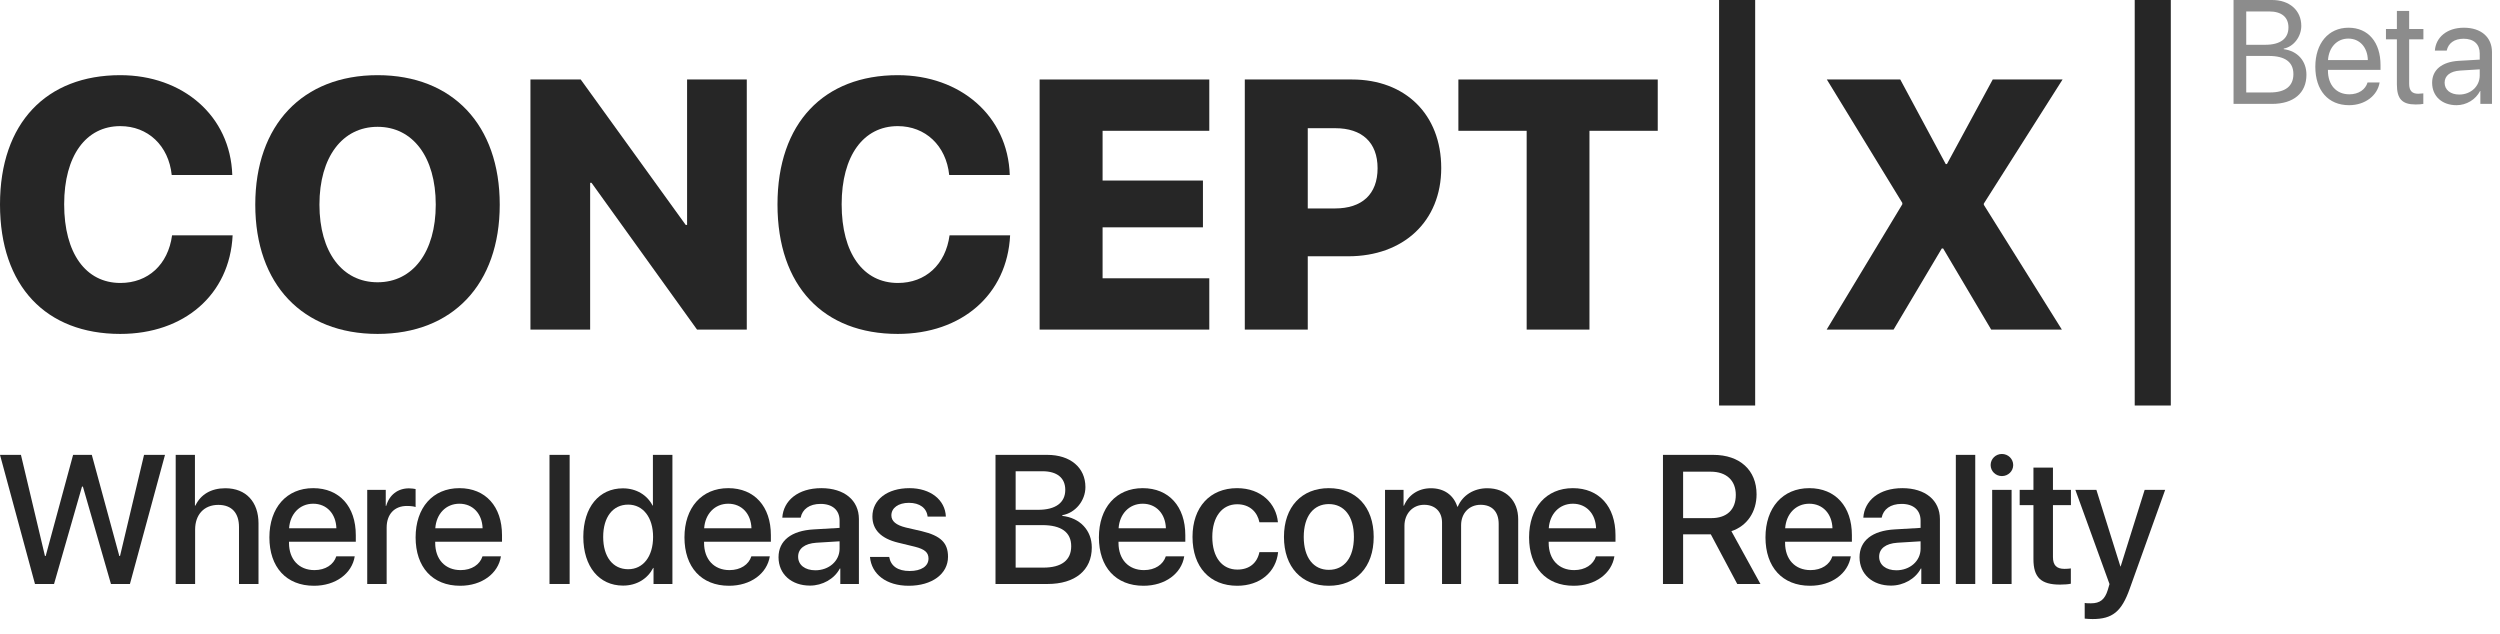 <svg width="209" height="53" viewBox="0 0 209 53" fill="none" xmlns="http://www.w3.org/2000/svg">
<path d="M6.855 40.682H6.931L9.276 48.821H10.862L13.794 38.027H12.042L10.035 46.48H9.975L7.675 38.027H6.111L3.819 46.48H3.758L1.751 38.027H0L2.924 48.821H4.518L6.855 40.682Z" fill="#262626"/>
<path d="M14.688 48.821H16.312V44.273C16.312 43.031 17.049 42.208 18.252 42.208C19.394 42.208 19.98 42.904 19.98 44.063V48.821H21.611V43.749C21.611 41.969 20.574 40.817 18.838 40.817C17.635 40.817 16.771 41.348 16.335 42.268H16.297V38.027H14.688V48.821Z" fill="#262626"/>
<path d="M26.182 42.111C27.317 42.111 28.084 42.956 28.122 44.161H24.168C24.25 42.971 25.047 42.111 26.182 42.111ZM28.114 46.51C27.896 47.198 27.212 47.661 26.287 47.661C24.987 47.661 24.16 46.756 24.16 45.387V45.29H29.745V44.737C29.745 42.35 28.377 40.81 26.182 40.81C23.95 40.81 22.521 42.455 22.521 44.924C22.521 47.407 23.927 48.97 26.25 48.97C28.061 48.97 29.43 47.946 29.655 46.51H28.114Z" fill="#262626"/>
<path d="M30.7 48.821H32.324V44.108C32.324 42.994 32.97 42.298 34.015 42.298C34.331 42.298 34.617 42.336 34.744 42.388V40.884C34.624 40.862 34.421 40.825 34.188 40.825C33.256 40.825 32.549 41.371 32.286 42.291H32.249V40.952H30.7V48.821Z" fill="#262626"/>
<path d="M38.405 42.111C39.54 42.111 40.307 42.956 40.345 44.161H36.391C36.474 42.971 37.27 42.111 38.405 42.111ZM40.337 46.51C40.119 47.198 39.435 47.661 38.511 47.661C37.21 47.661 36.383 46.756 36.383 45.387V45.29H41.968V44.737C41.968 42.35 40.6 40.81 38.405 40.81C36.173 40.81 34.745 42.455 34.745 44.924C34.745 47.407 36.15 48.97 38.473 48.97C40.285 48.97 41.653 47.946 41.878 46.51H40.337Z" fill="#262626"/>
<path d="M47.622 48.821V38.027H45.938V48.821H47.622Z" fill="#262626"/>
<path d="M52.087 48.956C53.237 48.956 54.139 48.38 54.605 47.482H54.635V48.821H56.214V38.027H54.583V42.261H54.553C54.109 41.393 53.207 40.825 52.072 40.825C50.088 40.825 48.765 42.403 48.765 44.886C48.765 47.37 50.088 48.956 52.087 48.956ZM52.516 42.186C53.763 42.186 54.598 43.256 54.598 44.886C54.598 46.532 53.763 47.587 52.516 47.587C51.23 47.587 50.426 46.547 50.426 44.886C50.426 43.233 51.23 42.186 52.516 42.186Z" fill="#262626"/>
<path d="M60.882 42.111C62.017 42.111 62.784 42.956 62.822 44.161H58.868C58.95 42.971 59.747 42.111 60.882 42.111ZM62.814 46.51C62.596 47.198 61.912 47.661 60.987 47.661C59.687 47.661 58.86 46.756 58.86 45.387V45.29H64.445V44.737C64.445 42.35 63.077 40.81 60.882 40.81C58.65 40.81 57.221 42.455 57.221 44.924C57.221 47.407 58.627 48.97 60.95 48.97C62.761 48.97 64.129 47.946 64.355 46.51H62.814Z" fill="#262626"/>
<path d="M68.166 47.676C67.294 47.676 66.723 47.228 66.723 46.539C66.723 45.866 67.272 45.44 68.242 45.373L70.189 45.253V45.874C70.189 46.898 69.302 47.676 68.166 47.676ZM67.715 48.956C68.753 48.956 69.752 48.402 70.211 47.527H70.249V48.821H71.805V43.398C71.805 41.819 70.579 40.81 68.662 40.81C66.708 40.81 65.49 41.857 65.4 43.278H66.934C67.076 42.575 67.663 42.126 68.602 42.126C69.595 42.126 70.189 42.65 70.189 43.525V44.131L68.024 44.258C66.144 44.363 65.085 45.208 65.085 46.584C65.085 47.998 66.167 48.956 67.715 48.956Z" fill="#262626"/>
<path d="M72.933 43.181C72.933 44.28 73.654 45.021 75.082 45.365L76.496 45.709C77.322 45.919 77.623 46.195 77.623 46.697C77.623 47.332 77.022 47.736 76.044 47.736C75.052 47.736 74.466 47.317 74.338 46.562H72.73C72.857 48.005 74.098 48.97 75.969 48.97C77.909 48.97 79.254 47.983 79.254 46.547C79.254 45.387 78.653 44.789 77.059 44.407L75.729 44.101C74.909 43.899 74.519 43.57 74.519 43.084C74.519 42.463 75.105 42.036 75.984 42.036C76.894 42.036 77.473 42.478 77.548 43.188H79.074C79.021 41.789 77.788 40.81 76.029 40.81C74.18 40.81 72.933 41.775 72.933 43.181Z" fill="#262626"/>
<path d="M87.576 48.821C89.884 48.821 91.274 47.669 91.274 45.769C91.274 44.333 90.282 43.293 88.809 43.128V43.069C89.891 42.889 90.741 41.864 90.741 40.72C90.741 39.089 89.478 38.027 87.553 38.027H83.224V48.821H87.576ZM84.908 39.396H87.148C88.365 39.396 89.057 39.949 89.057 40.952C89.057 42.021 88.253 42.62 86.794 42.62H84.908V39.396ZM84.908 47.452V43.899H87.133C88.726 43.899 89.553 44.497 89.553 45.664C89.553 46.831 88.749 47.452 87.23 47.452H84.908Z" fill="#262626"/>
<path d="M95.529 42.111C96.664 42.111 97.431 42.956 97.469 44.161H93.515C93.597 42.971 94.394 42.111 95.529 42.111ZM97.461 46.51C97.243 47.198 96.559 47.661 95.635 47.661C94.334 47.661 93.507 46.756 93.507 45.387V45.29H99.092V44.737C99.092 42.35 97.724 40.81 95.529 40.81C93.297 40.81 91.869 42.455 91.869 44.924C91.869 47.407 93.274 48.97 95.597 48.97C97.409 48.97 98.777 47.946 99.002 46.51H97.461Z" fill="#262626"/>
<path d="M106.835 43.66C106.692 42.111 105.452 40.81 103.415 40.81C101.167 40.81 99.694 42.388 99.694 44.886C99.694 47.429 101.167 48.97 103.43 48.97C105.332 48.97 106.677 47.834 106.85 46.158H105.287C105.099 47.071 104.445 47.617 103.445 47.617C102.182 47.617 101.348 46.614 101.348 44.886C101.348 43.196 102.175 42.156 103.43 42.156C104.49 42.156 105.121 42.822 105.287 43.66H106.835Z" fill="#262626"/>
<path d="M111.09 48.97C113.353 48.97 114.841 47.422 114.841 44.886C114.841 42.358 113.345 40.81 111.09 40.81C108.835 40.81 107.339 42.358 107.339 44.886C107.339 47.422 108.827 48.97 111.09 48.97ZM111.09 47.639C109.82 47.639 108.993 46.637 108.993 44.886C108.993 43.143 109.82 42.141 111.09 42.141C112.36 42.141 113.187 43.143 113.187 44.886C113.187 46.637 112.368 47.639 111.09 47.639Z" fill="#262626"/>
<path d="M115.788 48.821H117.412V43.959C117.412 42.949 118.096 42.201 119.058 42.201C119.975 42.201 120.554 42.777 120.554 43.682V48.821H122.148V43.906C122.148 42.911 122.817 42.201 123.779 42.201C124.741 42.201 125.29 42.784 125.29 43.802V48.821H126.921V43.413C126.921 41.849 125.899 40.817 124.335 40.817C123.208 40.817 122.276 41.401 121.87 42.358H121.832C121.516 41.378 120.72 40.817 119.622 40.817C118.555 40.817 117.728 41.401 117.374 42.276H117.337V40.952H115.788V48.821Z" fill="#262626"/>
<path d="M131.492 42.111C132.627 42.111 133.393 42.956 133.431 44.161H129.477C129.56 42.971 130.357 42.111 131.492 42.111ZM133.423 46.51C133.205 47.198 132.521 47.661 131.597 47.661C130.296 47.661 129.47 46.756 129.47 45.387V45.29H135.055V44.737C135.055 42.35 133.687 40.81 131.492 40.81C129.259 40.81 127.831 42.455 127.831 44.924C127.831 47.407 129.237 48.97 131.559 48.97C133.371 48.97 134.739 47.946 134.964 46.51H133.423Z" fill="#262626"/>
<path d="M140.708 39.433H143.023C144.324 39.433 145.113 40.166 145.113 41.371C145.113 42.605 144.369 43.315 143.068 43.315H140.708V39.433ZM140.708 44.669H143.023L145.233 48.821H147.173L144.745 44.407C146.068 43.966 146.849 42.784 146.849 41.326C146.849 39.313 145.459 38.027 143.226 38.027H139.024V48.821H140.708V44.669Z" fill="#262626"/>
<path d="M151.255 42.111C152.39 42.111 153.156 42.956 153.194 44.161H149.24C149.323 42.971 150.12 42.111 151.255 42.111ZM153.186 46.51C152.968 47.198 152.284 47.661 151.36 47.661C150.059 47.661 149.233 46.756 149.233 45.387V45.29H154.818V44.737C154.818 42.35 153.45 40.81 151.255 40.81C149.022 40.81 147.594 42.455 147.594 44.924C147.594 47.407 149 48.97 151.322 48.97C153.134 48.97 154.502 47.946 154.727 46.51H153.186Z" fill="#262626"/>
<path d="M158.539 47.676C157.667 47.676 157.096 47.228 157.096 46.539C157.096 45.866 157.644 45.44 158.614 45.373L160.561 45.253V45.874C160.561 46.898 159.674 47.676 158.539 47.676ZM158.088 48.956C159.125 48.956 160.125 48.402 160.583 47.527H160.621V48.821H162.177V43.398C162.177 41.819 160.952 40.81 159.035 40.81C157.081 40.81 155.863 41.857 155.773 43.278H157.306C157.449 42.575 158.035 42.126 158.975 42.126C159.967 42.126 160.561 42.65 160.561 43.525V44.131L158.396 44.258C156.517 44.363 155.457 45.208 155.457 46.584C155.457 47.998 156.539 48.956 158.088 48.956Z" fill="#262626"/>
<path d="M163.508 48.821H165.131V38.027H163.508V48.821Z" fill="#262626"/>
<path d="M166.545 48.821H168.169V40.952H166.545V48.821ZM167.357 39.8C167.883 39.8 168.304 39.388 168.304 38.88C168.304 38.364 167.883 37.952 167.357 37.952C166.838 37.952 166.417 38.364 166.417 38.88C166.417 39.388 166.838 39.8 167.357 39.8Z" fill="#262626"/>
<path d="M169.996 39.089V40.952H168.845V42.231H169.996V46.749C169.996 48.267 170.619 48.873 172.221 48.873C172.581 48.873 172.942 48.843 173.123 48.798V47.519C173.017 47.542 172.754 47.557 172.589 47.557C171.927 47.557 171.627 47.25 171.627 46.569V42.231H173.13V40.952H171.627V39.089H169.996Z" fill="#262626"/>
<path d="M174.942 51.753C176.588 51.753 177.362 51.14 178.039 49.232L181.008 40.952H179.294L177.287 47.355H177.265L175.258 40.952H173.499L176.355 48.828C176.355 48.836 176.212 49.3 176.212 49.315C175.964 50.122 175.566 50.437 174.807 50.437C174.671 50.437 174.401 50.437 174.281 50.407V51.716C174.401 51.738 174.814 51.753 174.942 51.753Z" fill="#262626"/>
<path d="M189.936 8.686C191.746 8.686 192.818 7.777 192.818 6.248C192.818 5.092 192.076 4.262 190.921 4.111V4.063C191.74 3.913 192.388 3.07 192.388 2.167C192.388 0.867 191.404 0 189.948 0H186.724V8.686H189.936ZM187.785 0.957H189.707C190.738 0.957 191.315 1.433 191.315 2.293C191.315 3.232 190.632 3.744 189.376 3.744H187.785V0.957ZM187.785 7.729V4.677H189.677C191.033 4.677 191.728 5.189 191.728 6.194C191.728 7.199 191.056 7.729 189.777 7.729H187.785Z" fill="#8C8C8C"/>
<path d="M196.319 3.226C197.286 3.226 197.928 3.973 197.952 5.02H194.622C194.687 3.979 195.358 3.226 196.319 3.226ZM197.928 6.892C197.757 7.482 197.185 7.885 196.407 7.885C195.305 7.885 194.616 7.097 194.616 5.899V5.839H199.012V5.442C199.012 3.545 197.993 2.317 196.337 2.317C194.645 2.317 193.561 3.636 193.561 5.58C193.561 7.548 194.628 8.794 196.384 8.794C197.722 8.794 198.759 7.988 198.936 6.892H197.928Z" fill="#8C8C8C"/>
<path d="M200.38 0.915V2.426H199.466V3.287H200.38V7.061C200.38 8.265 200.816 8.734 201.942 8.734C202.183 8.734 202.466 8.716 202.59 8.686V7.807C202.519 7.819 202.283 7.837 202.165 7.837C201.641 7.837 201.405 7.578 201.405 7.007V3.287H202.596V2.426H201.405V0.915H200.38Z" fill="#8C8C8C"/>
<path d="M205.596 7.904C204.859 7.904 204.37 7.512 204.37 6.916C204.37 6.326 204.841 5.953 205.666 5.899L207.305 5.797V6.308C207.305 7.211 206.562 7.904 205.596 7.904ZM205.366 8.794C206.191 8.794 206.969 8.325 207.334 7.609H207.358V8.686H208.33V4.358C208.33 3.112 207.423 2.317 205.984 2.317C204.535 2.317 203.627 3.148 203.556 4.232H204.546C204.676 3.618 205.171 3.238 205.961 3.238C206.81 3.238 207.305 3.696 207.305 4.46V4.984L205.548 5.086C204.134 5.171 203.326 5.845 203.326 6.916C203.326 8.042 204.146 8.794 205.366 8.794Z" fill="#8C8C8C"/>
<path d="M10.054 27.916C15.389 27.916 19.204 24.642 19.448 19.672H14.385C14.055 22.12 12.377 23.656 10.068 23.656C7.171 23.656 5.364 21.179 5.364 17.078C5.364 13.021 7.185 10.544 10.054 10.544C12.363 10.544 14.098 12.167 14.356 14.63H19.419C19.261 9.689 15.289 6.284 10.054 6.284C3.887 6.284 0 10.269 0 17.093C0 23.932 3.858 27.916 10.054 27.916Z" fill="#262626"/>
<path d="M31.567 6.284C25.299 6.284 21.341 10.443 21.341 17.107C21.341 23.772 25.285 27.916 31.567 27.916C37.834 27.916 41.778 23.772 41.778 17.107C41.778 10.443 37.834 6.284 31.567 6.284ZM31.567 10.602C34.507 10.602 36.429 13.123 36.429 17.107C36.429 21.077 34.507 23.598 31.567 23.598C28.612 23.598 26.705 21.077 26.705 17.107C26.705 13.123 28.627 10.602 31.567 10.602Z" fill="#262626"/>
<path d="M49.336 27.554V15.282H49.451L58.272 27.554H62.431V6.646H57.44V18.803H57.325L48.548 6.646H44.345V27.554H49.336Z" fill="#262626"/>
<path d="M75.052 27.916C80.387 27.916 84.202 24.642 84.446 19.672H79.383C79.053 22.12 77.375 23.656 75.066 23.656C72.169 23.656 70.362 21.179 70.362 17.078C70.362 13.021 72.183 10.544 75.052 10.544C77.361 10.544 79.096 12.167 79.354 14.63H84.417C84.259 9.689 80.286 6.284 75.052 6.284C68.885 6.284 64.998 10.269 64.998 17.093C64.998 23.932 68.856 27.916 75.052 27.916Z" fill="#262626"/>
<path d="M101.097 23.265H92.176V19.005H100.566V15.093H92.176V10.935H101.097V6.646H86.912V27.554H101.097V23.265Z" fill="#262626"/>
<path d="M104.065 6.646V27.554H109.329V21.425H112.714C117.317 21.425 120.487 18.513 120.487 14.05C120.487 9.559 117.475 6.646 113.029 6.646H104.065ZM109.329 10.718H111.638C113.847 10.718 115.166 11.891 115.166 14.065C115.166 16.253 113.847 17.426 111.609 17.426H109.329V10.718Z" fill="#262626"/>
<path d="M132.879 27.554V10.935H138.587V6.646H121.921V10.935H127.629V27.554H132.879Z" fill="#262626"/>
<path fill-rule="evenodd" clip-rule="evenodd" d="M143.715 33.901V0L146.732 0V33.901H143.715Z" fill="#262626"/>
<path fill-rule="evenodd" clip-rule="evenodd" d="M178.462 33.901V0L181.479 0V33.901H178.462Z" fill="#262626"/>
<path d="M152.709 27.554H158.303L162.333 20.773H162.448L166.463 27.554H172.372L165.847 17.122V17.02L172.43 6.646H166.593L162.763 13.717H162.663L158.862 6.646H152.724L159.034 16.963V17.078L152.709 27.554Z" fill="#262626"/>
</svg>
